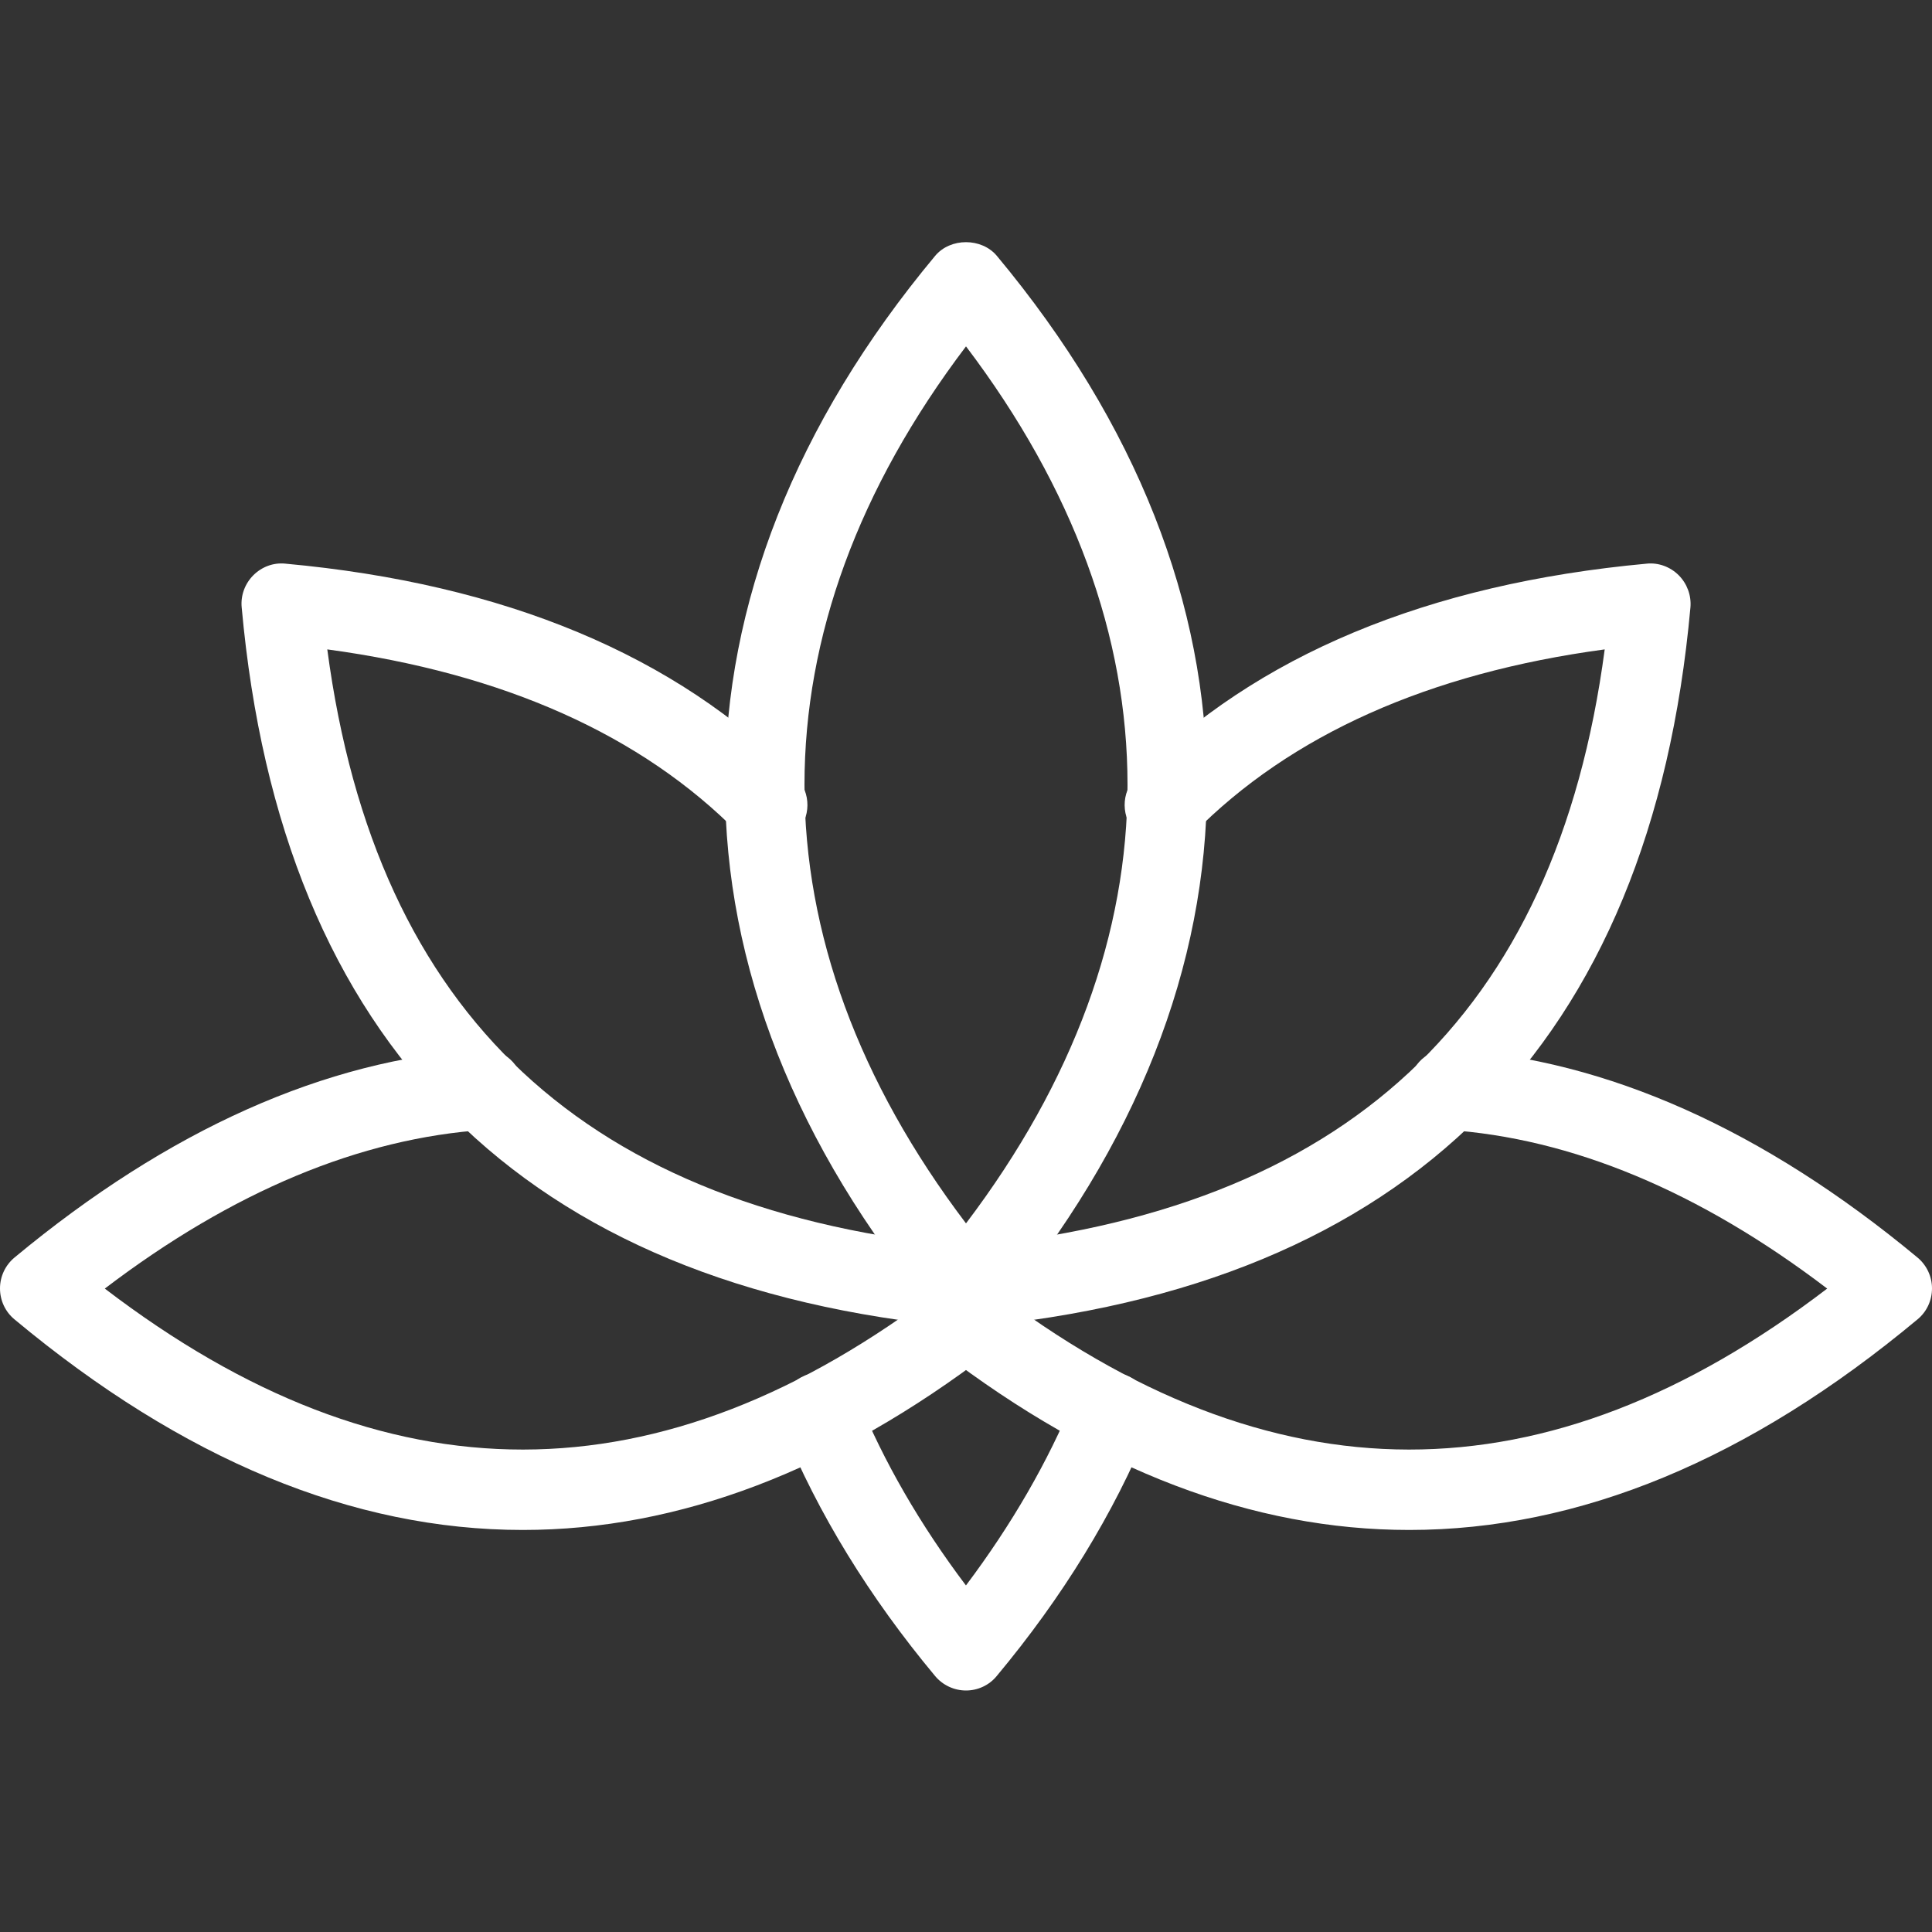 <svg width="32" height="32" viewBox="0 0 32 32" fill="none" xmlns="http://www.w3.org/2000/svg">
<rect x="0" y="0" width="32" height="32" fill="#333333" stroke="none"/>
<g clip-path="url(#clip0)">
<path d="M16 22C15.803 22 15.615 21.912 15.488 21.76C10.849 16.192 10.849 9.807 15.488 4.239C15.74 3.935 16.259 3.935 16.512 4.239C21.151 9.807 21.151 16.192 16.512 21.76C16.385 21.912 16.197 22 16 22ZM16 5.737C12.433 10.447 12.433 15.553 16 20.263C19.567 15.553 19.567 10.447 16 5.737Z" fill="white"/>
<path d="M16 28C15.803 28 15.615 27.912 15.488 27.76C14.397 26.451 13.549 25.068 12.969 23.652C12.831 23.311 12.993 22.921 13.333 22.783C13.675 22.644 14.064 22.807 14.203 23.147C14.636 24.208 15.239 25.252 15.999 26.26C16.757 25.252 17.36 24.208 17.795 23.147C17.933 22.807 18.323 22.643 18.664 22.783C19.005 22.921 19.168 23.311 19.028 23.652C18.448 25.068 17.601 26.451 16.509 27.76C16.385 27.912 16.197 28 16 28Z" fill="white"/>
<path d="M16.012 21.987C15.672 21.987 15.381 21.727 15.349 21.381C15.316 21.015 15.585 20.689 15.952 20.656C22.288 20.069 25.772 16.828 26.579 10.756C23.661 11.149 21.375 12.173 19.769 13.801C19.508 14.064 19.085 14.067 18.827 13.808C18.564 13.549 18.561 13.128 18.819 12.865C20.799 10.857 23.643 9.671 27.273 9.336C27.467 9.315 27.665 9.388 27.805 9.528C27.944 9.668 28.016 9.863 27.999 10.06C27.344 17.301 23.332 21.312 16.076 21.984C16.053 21.987 16.032 21.987 16.012 21.987Z" fill="white"/>
<path d="M23.341 25.341C20.755 25.341 18.167 24.359 15.595 22.391C15.301 22.168 15.247 21.749 15.469 21.456C15.695 21.163 16.112 21.109 16.404 21.332C21.065 24.897 25.604 24.903 30.264 21.343C28.148 19.732 26.029 18.849 23.956 18.713C23.589 18.689 23.312 18.372 23.335 18.004C23.36 17.637 23.643 17.357 24.044 17.383C26.613 17.551 29.209 18.711 31.759 20.828C31.912 20.955 32 21.143 32 21.34C32 21.539 31.913 21.727 31.76 21.853C28.969 24.179 26.155 25.341 23.341 25.341Z" fill="white"/>
<path d="M8.659 25.341C5.845 25.341 3.031 24.179 0.24 21.853C0.087 21.727 0 21.539 0 21.34C0 21.143 0.088 20.955 0.241 20.828C2.791 18.711 5.387 17.551 7.956 17.383C8.351 17.355 8.641 17.637 8.665 18.004C8.689 18.371 8.412 18.689 8.044 18.713C5.969 18.849 3.851 19.733 1.736 21.343C6.393 24.903 10.935 24.897 15.596 21.332C15.888 21.109 16.307 21.163 16.531 21.456C16.753 21.748 16.699 22.167 16.405 22.391C13.833 24.357 11.247 25.341 8.659 25.341Z" fill="white"/>
<path d="M15.988 21.987C15.967 21.987 15.947 21.987 15.925 21.984C8.669 21.312 4.657 17.3 4.003 10.06C3.984 9.864 4.056 9.668 4.196 9.528C4.336 9.388 4.529 9.315 4.728 9.336C8.359 9.669 11.201 10.857 13.183 12.865C13.44 13.128 13.437 13.549 13.175 13.808C12.915 14.067 12.492 14.064 12.232 13.801C10.627 12.173 8.339 11.151 5.421 10.756C6.227 16.828 9.712 20.069 16.048 20.656C16.415 20.689 16.685 21.015 16.651 21.381C16.619 21.727 16.328 21.987 15.988 21.987Z" fill="white"/>
</g>
<defs>
<clipPath id="clip0">
<rect width="32" height="32" fill="white"/>
</clipPath>
</defs>
</svg>
